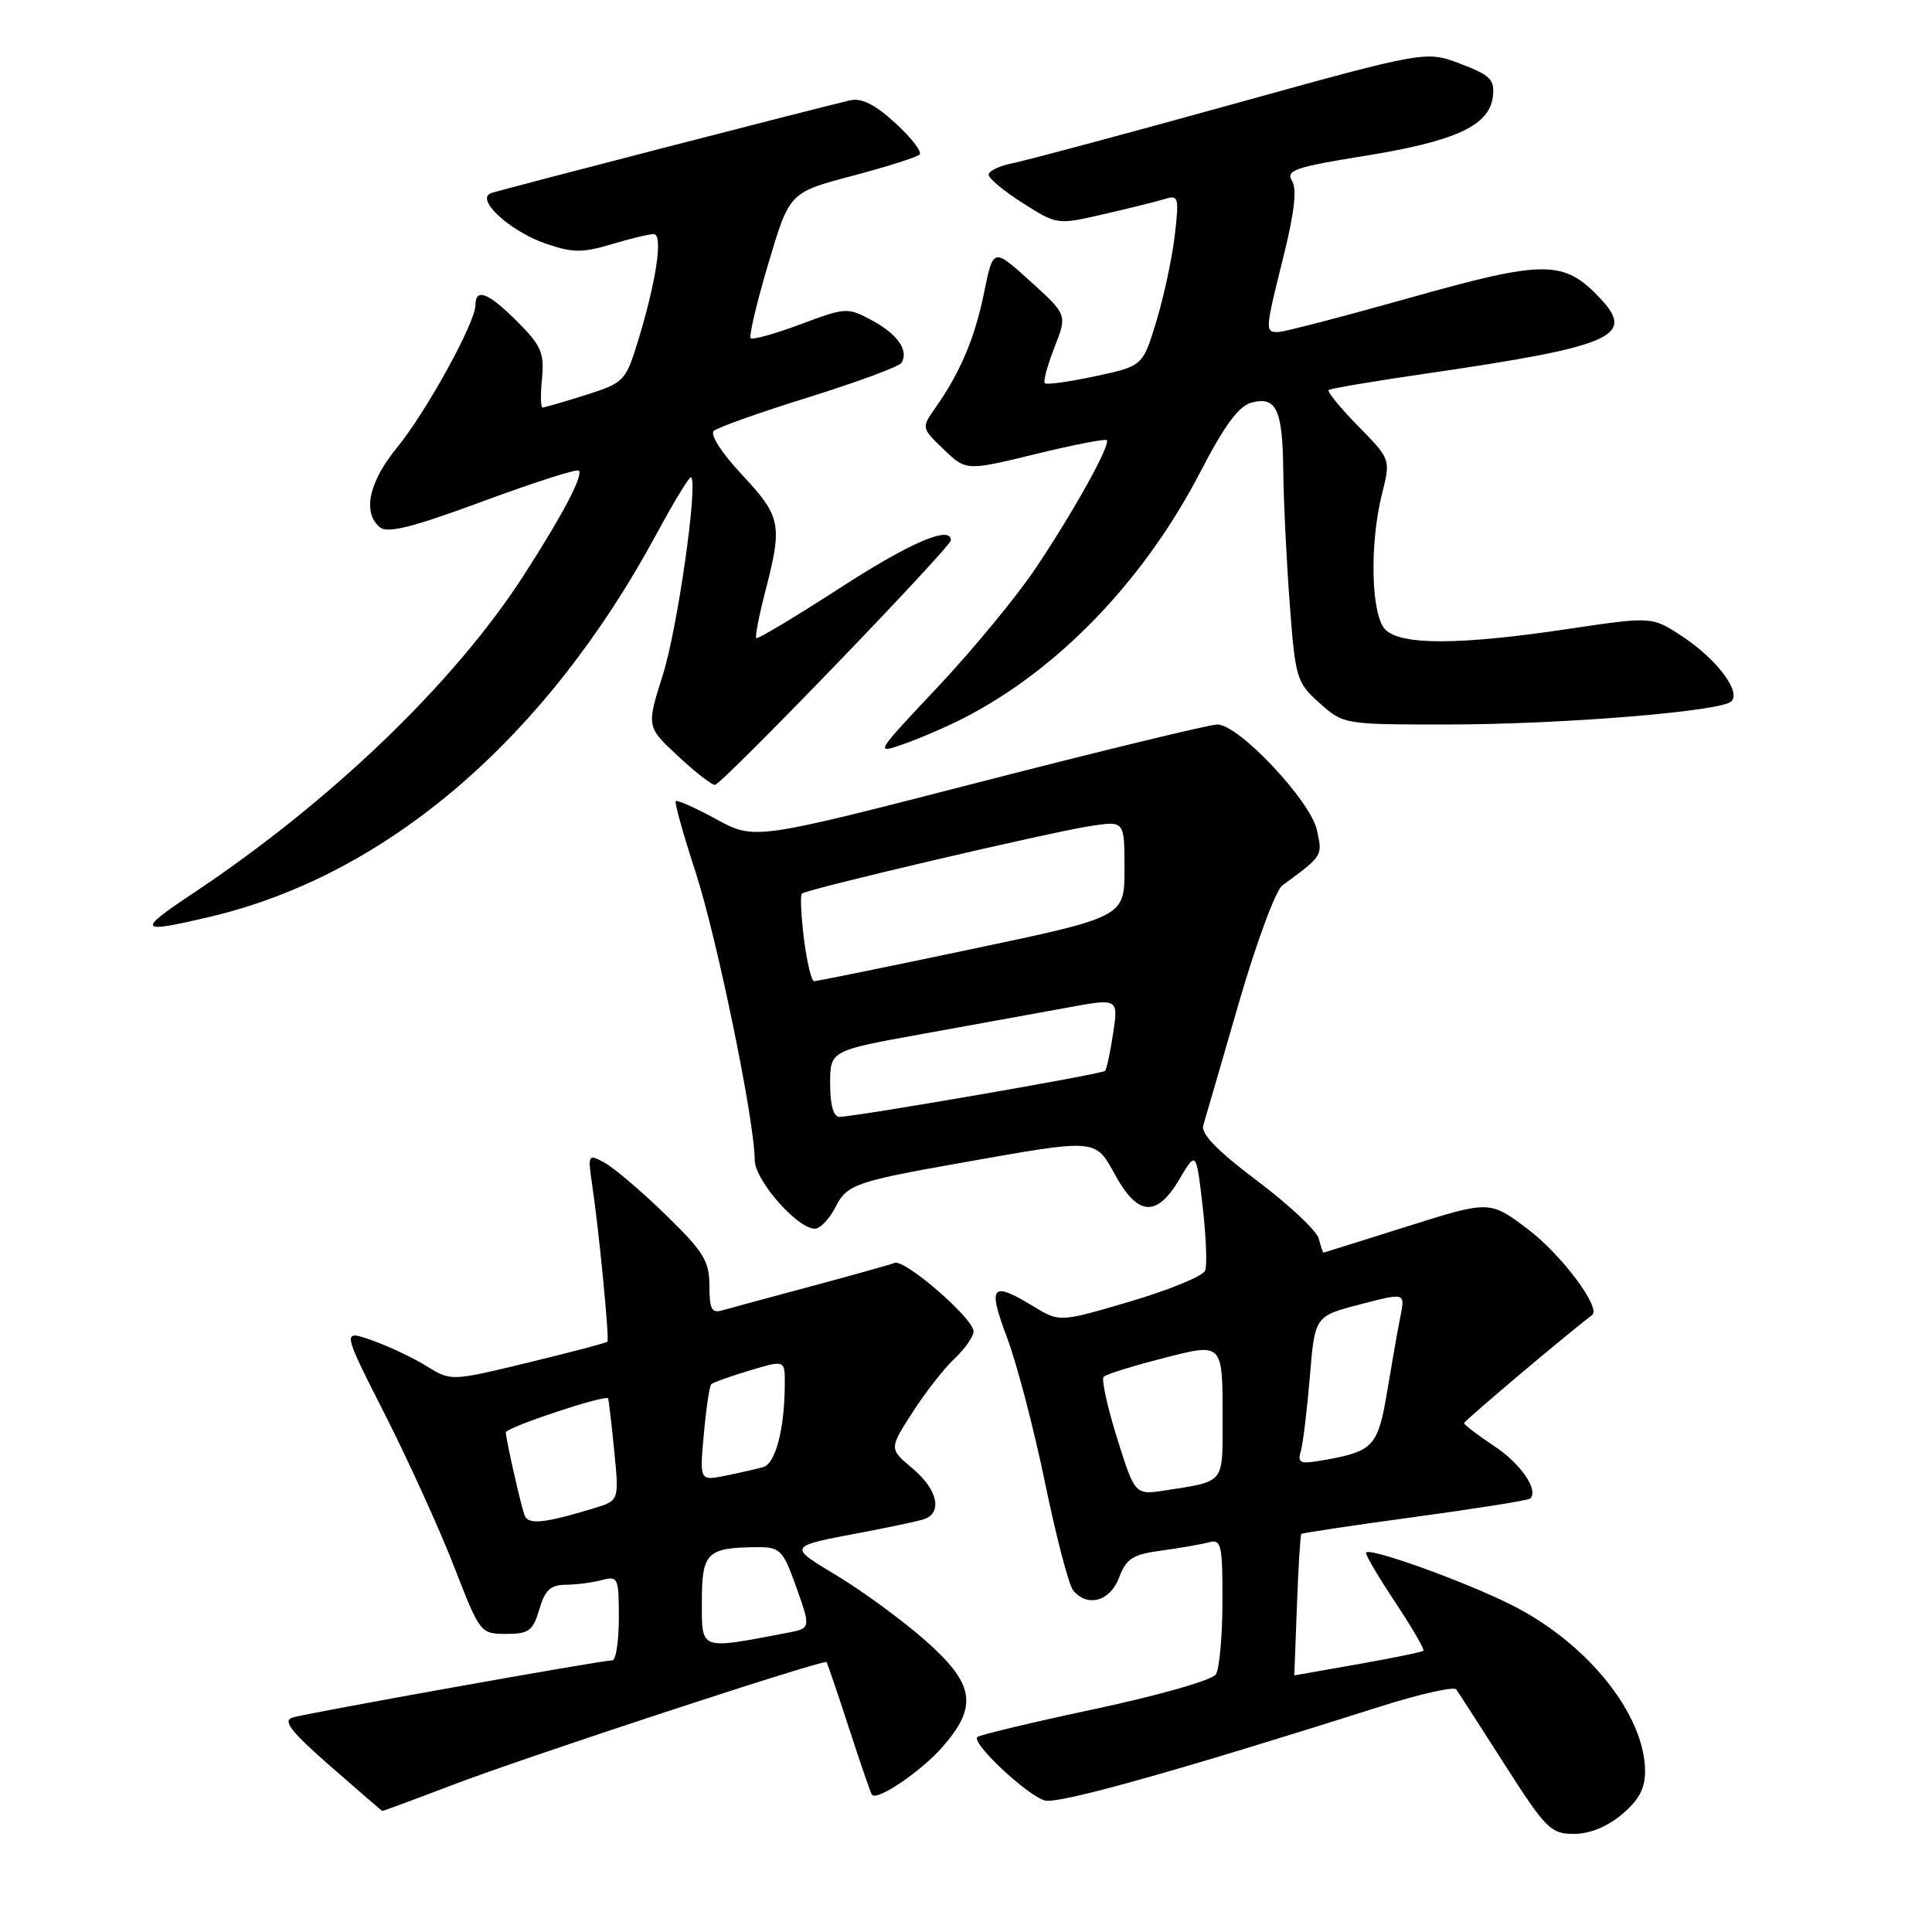 <?xml version="1.0" encoding="UTF-8" standalone="no"?>
<!DOCTYPE svg PUBLIC "-//W3C//DTD SVG 1.1//EN" "http://www.w3.org/Graphics/SVG/1.1/DTD/svg11.dtd" >
<svg xmlns="http://www.w3.org/2000/svg" xmlns:xlink="http://www.w3.org/1999/xlink" version="1.1" viewBox="0 0 256 256">
 <g >
 <path fill="currentColor"
d=" M 214.92 240.41 C 217.18 238.51 217.99 236.98 217.98 234.66 C 217.93 227.17 210.35 217.73 200.34 212.69 C 193.99 209.49 181.00 204.84 181.00 205.77 C 181.00 206.17 182.79 209.18 184.97 212.45 C 187.14 215.73 188.78 218.55 188.61 218.73 C 188.43 218.90 184.51 219.71 179.90 220.52 C 175.28 221.33 171.50 222.00 171.50 222.00 C 171.50 222.00 171.66 217.84 171.85 212.75 C 172.04 207.66 172.30 203.39 172.43 203.26 C 172.55 203.12 179.34 202.11 187.50 201.00 C 195.66 199.89 202.53 198.80 202.76 198.57 C 203.91 197.43 201.51 193.94 197.97 191.60 C 195.79 190.15 194.00 188.79 194.00 188.57 C 194.00 188.27 207.81 176.62 210.96 174.26 C 212.21 173.33 206.93 166.26 202.46 162.88 C 197.39 159.06 197.39 159.06 186.45 162.51 C 180.43 164.41 175.44 165.97 175.37 165.98 C 175.29 165.99 175.01 165.15 174.74 164.12 C 174.47 163.08 170.81 159.64 166.60 156.48 C 161.30 152.49 159.10 150.23 159.44 149.11 C 159.71 148.23 161.81 140.97 164.12 133.00 C 166.43 125.03 169.03 117.97 169.91 117.33 C 175.30 113.37 175.26 113.45 174.50 109.99 C 173.64 106.09 164.14 96.00 161.32 96.00 C 160.32 95.99 146.11 99.44 129.74 103.65 C 99.99 111.31 99.99 111.31 94.93 108.56 C 92.14 107.04 89.72 105.96 89.54 106.15 C 89.36 106.34 90.52 110.52 92.13 115.44 C 94.97 124.11 100.00 148.55 100.00 153.67 C 100.00 156.55 106.23 163.42 108.24 162.76 C 108.93 162.53 110.04 161.27 110.70 159.96 C 112.20 156.97 113.35 156.56 127.18 154.11 C 145.59 150.85 145.07 150.81 147.80 155.75 C 150.79 161.16 153.29 161.31 156.28 156.25 C 158.50 152.50 158.50 152.50 159.35 159.77 C 159.81 163.78 159.97 167.64 159.69 168.36 C 159.42 169.08 154.96 170.91 149.80 172.44 C 140.40 175.21 140.40 175.21 136.95 173.11 C 131.35 169.70 130.83 170.32 133.45 177.27 C 134.75 180.72 137.01 189.38 138.48 196.51 C 139.95 203.65 141.63 210.05 142.20 210.74 C 144.10 213.03 147.11 212.18 148.29 209.03 C 149.25 206.50 150.09 205.97 153.96 205.45 C 156.46 205.11 159.29 204.61 160.25 204.35 C 161.82 203.92 162.00 204.74 161.98 212.18 C 161.98 216.76 161.58 221.11 161.11 221.86 C 160.62 222.62 153.62 224.63 145.12 226.44 C 136.81 228.21 129.78 229.89 129.50 230.17 C 128.69 230.97 136.20 238.01 138.48 238.58 C 140.35 239.05 155.87 234.70 182.97 226.10 C 188.18 224.45 192.68 223.44 192.97 223.86 C 193.26 224.28 196.15 228.76 199.38 233.81 C 204.84 242.35 205.49 243.00 208.55 243.00 C 210.64 243.00 212.98 242.05 214.92 240.41 Z  M 59.84 236.56 C 69.79 232.76 109.18 219.82 109.52 220.24 C 109.63 220.38 110.98 224.32 112.50 229.00 C 114.02 233.68 115.39 237.65 115.54 237.82 C 116.24 238.66 122.03 234.73 124.85 231.52 C 129.63 226.08 129.16 223.15 122.59 217.35 C 119.61 214.73 114.41 210.91 111.04 208.87 C 104.31 204.80 104.22 204.95 114.50 203.00 C 117.80 202.37 121.29 201.64 122.25 201.36 C 124.95 200.59 124.33 197.45 120.91 194.57 C 117.81 191.97 117.81 191.97 120.89 187.18 C 122.58 184.54 125.10 181.32 126.48 180.02 C 127.87 178.72 129.00 177.09 129.00 176.41 C 129.00 174.71 119.90 166.82 118.55 167.34 C 117.95 167.57 112.97 168.97 107.48 170.44 C 101.99 171.91 96.71 173.34 95.75 173.62 C 94.30 174.05 94.00 173.48 94.00 170.37 C 94.00 167.09 93.24 165.86 88.16 160.92 C 84.95 157.80 81.32 154.71 80.09 154.05 C 77.90 152.88 77.87 152.94 78.49 157.18 C 79.37 163.08 80.76 177.44 80.49 177.78 C 80.37 177.93 75.66 179.18 70.02 180.54 C 59.77 183.02 59.77 183.02 56.53 181.02 C 54.74 179.91 51.49 178.38 49.29 177.60 C 45.31 176.20 45.31 176.20 51.02 187.45 C 54.16 193.65 58.28 202.71 60.18 207.61 C 63.59 216.40 63.67 216.50 67.07 216.50 C 70.08 216.50 70.62 216.10 71.46 213.25 C 72.21 210.69 72.96 210.00 74.96 209.99 C 76.36 209.98 78.51 209.70 79.75 209.37 C 81.89 208.80 82.00 209.05 82.00 214.38 C 82.00 217.47 81.61 220.00 81.14 220.00 C 79.74 220.00 40.66 226.99 38.77 227.58 C 37.42 228.00 38.51 229.41 43.77 234.02 C 47.47 237.26 50.57 239.94 50.66 239.96 C 50.75 239.98 54.89 238.45 59.84 236.56 Z  M 27.83 121.48 C 51.29 115.95 72.38 97.85 87.02 70.70 C 89.34 66.41 91.39 63.05 91.58 63.24 C 92.50 64.17 89.76 83.32 87.84 89.39 C 85.66 96.29 85.66 96.29 89.79 100.14 C 92.06 102.27 94.29 104.00 94.73 104.00 C 95.62 104.00 126.00 72.50 126.00 71.58 C 126.00 69.56 120.53 71.92 111.25 77.94 C 105.36 81.75 100.39 84.73 100.21 84.55 C 100.03 84.37 100.59 81.52 101.44 78.22 C 103.70 69.50 103.48 68.43 98.33 62.92 C 95.62 60.02 94.05 57.58 94.58 57.10 C 95.09 56.63 100.76 54.62 107.20 52.62 C 113.63 50.61 119.15 48.57 119.45 48.08 C 120.45 46.46 118.94 44.28 115.56 42.46 C 112.31 40.71 112.09 40.72 106.08 42.97 C 102.70 44.23 99.73 45.06 99.47 44.81 C 99.22 44.55 100.27 40.10 101.81 34.92 C 104.61 25.50 104.61 25.50 112.91 23.31 C 117.48 22.10 121.50 20.83 121.85 20.48 C 122.21 20.13 120.77 18.26 118.65 16.32 C 115.97 13.86 114.16 12.95 112.66 13.29 C 108.74 14.19 66.53 25.09 65.10 25.58 C 62.87 26.34 67.55 30.66 72.39 32.31 C 75.88 33.50 77.21 33.51 81.01 32.37 C 83.48 31.63 86.00 31.02 86.62 31.02 C 87.92 31.00 86.94 37.47 84.41 45.60 C 82.89 50.48 82.60 50.76 77.57 52.35 C 74.69 53.26 72.13 54.00 71.89 54.00 C 71.64 54.00 71.61 52.26 71.82 50.13 C 72.14 46.77 71.70 45.77 68.56 42.63 C 64.71 38.77 63.00 38.10 63.00 40.43 C 63.00 42.74 56.47 54.59 52.59 59.33 C 48.87 63.87 48.00 67.93 50.34 69.87 C 51.35 70.71 54.66 69.87 63.95 66.44 C 70.71 63.94 76.44 62.10 76.69 62.36 C 77.31 62.98 74.60 68.15 69.46 76.14 C 60.26 90.44 43.91 106.16 25.56 118.38 C 18.03 123.40 18.27 123.73 27.83 121.48 Z  M 127.60 95.20 C 140.20 88.77 151.59 76.93 159.07 62.50 C 162.28 56.32 164.15 53.78 165.86 53.34 C 169.14 52.49 169.96 54.27 170.04 62.50 C 170.08 66.35 170.46 74.18 170.89 79.91 C 171.64 89.92 171.79 90.42 174.85 93.16 C 178.02 95.99 178.09 96.00 191.71 96.00 C 206.75 96.00 227.99 94.28 229.40 92.95 C 230.75 91.68 227.51 87.37 222.93 84.34 C 218.91 81.68 218.91 81.68 207.71 83.35 C 193.40 85.49 185.65 85.51 183.57 83.43 C 181.67 81.53 181.44 72.09 183.14 65.37 C 184.27 60.85 184.27 60.85 179.95 56.45 C 177.57 54.02 175.82 51.88 176.06 51.68 C 176.30 51.48 181.90 50.53 188.50 49.57 C 213.63 45.92 216.78 44.59 212.07 39.57 C 207.23 34.42 204.76 34.41 186.89 39.44 C 177.98 41.95 170.08 44.00 169.34 44.00 C 167.61 44.00 167.62 43.79 170.09 33.89 C 171.53 28.08 171.87 25.02 171.19 23.94 C 170.34 22.58 171.65 22.13 180.80 20.66 C 192.86 18.72 197.35 16.65 197.81 12.81 C 198.07 10.54 197.52 9.98 193.53 8.46 C 188.95 6.71 188.95 6.71 163.22 13.84 C 149.08 17.76 136.04 21.25 134.25 21.61 C 132.46 21.96 131.00 22.65 131.00 23.15 C 131.00 23.64 133.04 25.34 135.54 26.92 C 140.08 29.80 140.08 29.80 146.29 28.37 C 149.71 27.58 153.36 26.68 154.40 26.35 C 156.16 25.81 156.25 26.18 155.66 31.21 C 155.31 34.21 154.21 39.32 153.22 42.58 C 151.42 48.50 151.42 48.50 145.14 49.85 C 141.69 50.59 138.68 51.01 138.44 50.78 C 138.21 50.55 138.79 48.41 139.72 46.03 C 141.42 41.70 141.42 41.70 136.51 37.26 C 131.61 32.82 131.61 32.82 130.39 38.79 C 129.16 44.82 127.25 49.35 123.90 54.10 C 122.09 56.68 122.10 56.72 125.05 59.55 C 128.03 62.40 128.03 62.40 137.16 60.18 C 142.18 58.95 146.45 58.12 146.65 58.32 C 147.21 58.88 142.28 67.77 137.23 75.29 C 134.73 79.03 128.89 86.11 124.26 91.03 C 115.92 99.88 115.88 99.95 119.77 98.58 C 121.93 97.82 125.45 96.30 127.60 95.20 Z  M 148.02 190.56 C 146.72 186.41 145.92 182.75 146.24 182.43 C 146.56 182.11 149.98 181.03 153.85 180.04 C 162.18 177.90 162.00 177.71 162.00 188.51 C 162.00 196.60 162.28 196.27 154.44 197.48 C 150.39 198.11 150.39 198.11 148.02 190.56 Z  M 172.36 192.31 C 172.65 191.32 173.19 186.88 173.56 182.45 C 174.22 174.40 174.22 174.40 180.21 172.84 C 186.19 171.28 186.19 171.28 185.57 174.39 C 185.22 176.10 184.44 180.56 183.82 184.30 C 182.60 191.62 182.01 192.28 175.66 193.43 C 172.27 194.04 171.89 193.92 172.36 192.31 Z  M 110.00 143.61 C 110.00 139.21 110.00 139.21 122.25 137.00 C 128.99 135.78 137.58 134.21 141.34 133.53 C 148.19 132.27 148.19 132.27 147.50 136.89 C 147.12 139.42 146.64 141.68 146.42 141.90 C 146.01 142.33 113.42 147.96 111.25 147.99 C 110.44 148.00 110.00 146.46 110.00 143.61 Z  M 106.53 124.42 C 106.15 121.34 106.02 118.64 106.25 118.41 C 106.84 117.83 139.28 110.23 144.62 109.43 C 149.00 108.77 149.00 108.77 149.00 115.14 C 149.00 121.50 149.00 121.50 128.75 125.76 C 117.61 128.11 108.21 130.02 107.87 130.01 C 107.52 130.01 106.92 127.49 106.53 124.42 Z  M 93.00 212.20 C 93.00 205.67 93.66 205.04 100.55 205.01 C 103.29 205.00 103.78 205.49 105.31 209.75 C 107.49 215.83 107.50 215.75 104.25 216.37 C 92.61 218.59 93.00 218.74 93.00 212.20 Z  M 69.50 200.77 C 68.97 199.27 67.06 190.81 67.02 189.80 C 67.00 189.16 80.18 184.77 80.57 185.29 C 80.65 185.40 81.02 188.50 81.38 192.17 C 82.04 198.83 82.04 198.83 78.77 199.83 C 72.09 201.86 69.97 202.08 69.50 200.77 Z  M 93.26 190.03 C 93.57 186.63 94.01 183.65 94.24 183.42 C 94.47 183.19 96.76 182.37 99.33 181.60 C 104.00 180.20 104.00 180.20 103.99 183.35 C 103.97 189.33 102.77 193.94 101.12 194.40 C 100.23 194.65 97.97 195.16 96.10 195.54 C 92.70 196.22 92.70 196.22 93.26 190.03 Z "/>
</g>
</svg>